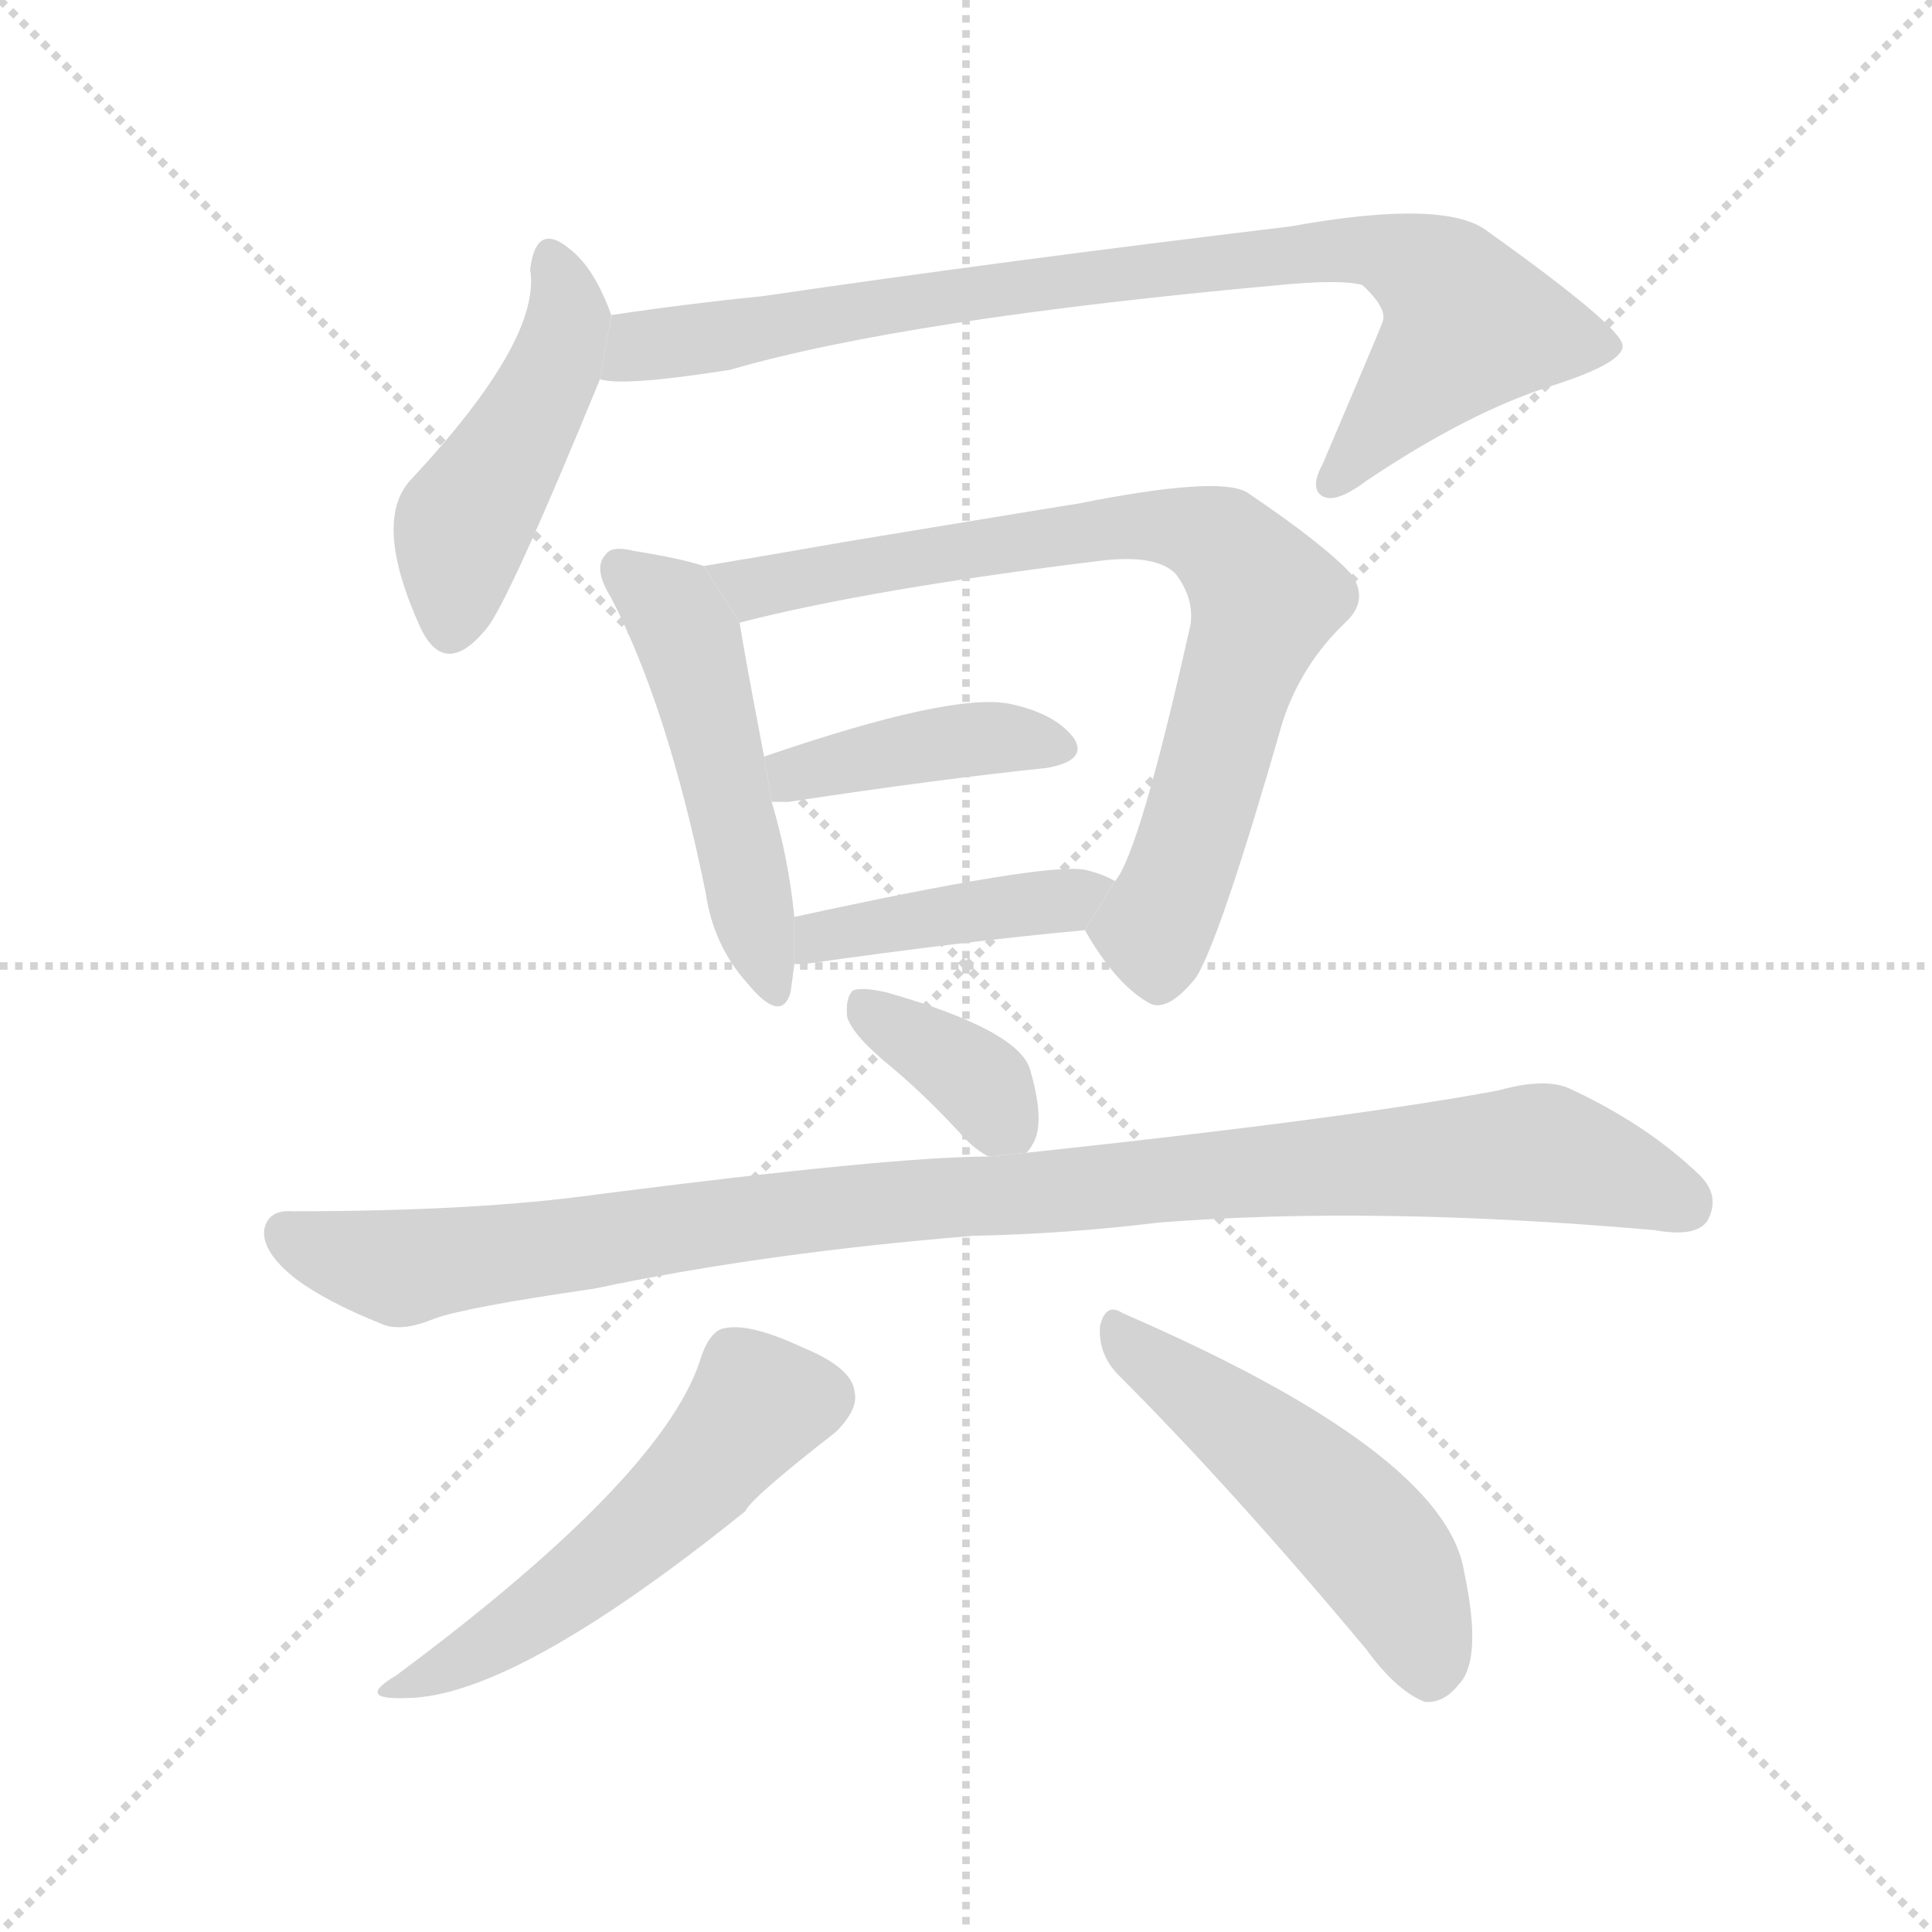 <svg version="1.1" viewBox="0 0 1024 1024" xmlns="http://www.w3.org/2000/svg">
  <g stroke="lightgray" stroke-dasharray="1,1" stroke-width="1" transform="scale(4, 4)">
    <line x1="0" y1="0" x2="256" y2="256"></line>
    <line x1="256" y1="0" x2="0" y2="256"></line>
    <line x1="128" y1="0" x2="128" y2="256"></line>
    <line x1="0" y1="128" x2="256" y2="128"></line>
  </g>
  <g transform="scale(1, -1) translate(0, -900)">
    <style type="text/css">
      
        @keyframes keyframes0 {
          from {
            stroke: blue;
            stroke-dashoffset: 464;
            stroke-width: 128;
          }
          60% {
            animation-timing-function: step-end;
            stroke: blue;
            stroke-dashoffset: 0;
            stroke-width: 128;
          }
          to {
            stroke: black;
            stroke-width: 1024;
          }
        }
        #make-me-a-hanzi-animation-0 {
          animation: keyframes0 0.628s both;
          animation-delay: 0s;
          animation-timing-function: linear;
        }
      
        @keyframes keyframes1 {
          from {
            stroke: blue;
            stroke-dashoffset: 846;
            stroke-width: 128;
          }
          73% {
            animation-timing-function: step-end;
            stroke: blue;
            stroke-dashoffset: 0;
            stroke-width: 128;
          }
          to {
            stroke: black;
            stroke-width: 1024;
          }
        }
        #make-me-a-hanzi-animation-1 {
          animation: keyframes1 0.938s both;
          animation-delay: 0.628s;
          animation-timing-function: linear;
        }
      
        @keyframes keyframes2 {
          from {
            stroke: blue;
            stroke-dashoffset: 496;
            stroke-width: 128;
          }
          62% {
            animation-timing-function: step-end;
            stroke: blue;
            stroke-dashoffset: 0;
            stroke-width: 128;
          }
          to {
            stroke: black;
            stroke-width: 1024;
          }
        }
        #make-me-a-hanzi-animation-2 {
          animation: keyframes2 0.654s both;
          animation-delay: 1.566s;
          animation-timing-function: linear;
        }
      
        @keyframes keyframes3 {
          from {
            stroke: blue;
            stroke-dashoffset: 774;
            stroke-width: 128;
          }
          72% {
            animation-timing-function: step-end;
            stroke: blue;
            stroke-dashoffset: 0;
            stroke-width: 128;
          }
          to {
            stroke: black;
            stroke-width: 1024;
          }
        }
        #make-me-a-hanzi-animation-3 {
          animation: keyframes3 0.88s both;
          animation-delay: 2.22s;
          animation-timing-function: linear;
        }
      
        @keyframes keyframes4 {
          from {
            stroke: blue;
            stroke-dashoffset: 405;
            stroke-width: 128;
          }
          57% {
            animation-timing-function: step-end;
            stroke: blue;
            stroke-dashoffset: 0;
            stroke-width: 128;
          }
          to {
            stroke: black;
            stroke-width: 1024;
          }
        }
        #make-me-a-hanzi-animation-4 {
          animation: keyframes4 0.58s both;
          animation-delay: 3.1s;
          animation-timing-function: linear;
        }
      
        @keyframes keyframes5 {
          from {
            stroke: blue;
            stroke-dashoffset: 422;
            stroke-width: 128;
          }
          58% {
            animation-timing-function: step-end;
            stroke: blue;
            stroke-dashoffset: 0;
            stroke-width: 128;
          }
          to {
            stroke: black;
            stroke-width: 1024;
          }
        }
        #make-me-a-hanzi-animation-5 {
          animation: keyframes5 0.593s both;
          animation-delay: 3.679s;
          animation-timing-function: linear;
        }
      
        @keyframes keyframes6 {
          from {
            stroke: blue;
            stroke-dashoffset: 365;
            stroke-width: 128;
          }
          54% {
            animation-timing-function: step-end;
            stroke: blue;
            stroke-dashoffset: 0;
            stroke-width: 128;
          }
          to {
            stroke: black;
            stroke-width: 1024;
          }
        }
        #make-me-a-hanzi-animation-6 {
          animation: keyframes6 0.547s both;
          animation-delay: 4.273s;
          animation-timing-function: linear;
        }
      
        @keyframes keyframes7 {
          from {
            stroke: blue;
            stroke-dashoffset: 1008;
            stroke-width: 128;
          }
          77% {
            animation-timing-function: step-end;
            stroke: blue;
            stroke-dashoffset: 0;
            stroke-width: 128;
          }
          to {
            stroke: black;
            stroke-width: 1024;
          }
        }
        #make-me-a-hanzi-animation-7 {
          animation: keyframes7 1.07s both;
          animation-delay: 4.82s;
          animation-timing-function: linear;
        }
      
        @keyframes keyframes8 {
          from {
            stroke: blue;
            stroke-dashoffset: 527;
            stroke-width: 128;
          }
          63% {
            animation-timing-function: step-end;
            stroke: blue;
            stroke-dashoffset: 0;
            stroke-width: 128;
          }
          to {
            stroke: black;
            stroke-width: 1024;
          }
        }
        #make-me-a-hanzi-animation-8 {
          animation: keyframes8 0.679s both;
          animation-delay: 5.89s;
          animation-timing-function: linear;
        }
      
        @keyframes keyframes9 {
          from {
            stroke: blue;
            stroke-dashoffset: 504;
            stroke-width: 128;
          }
          62% {
            animation-timing-function: step-end;
            stroke: blue;
            stroke-dashoffset: 0;
            stroke-width: 128;
          }
          to {
            stroke: black;
            stroke-width: 1024;
          }
        }
        #make-me-a-hanzi-animation-9 {
          animation: keyframes9 0.66s both;
          animation-delay: 6.569s;
          animation-timing-function: linear;
        }
      
    </style>
    
      <path d="M 324 733 Q 315 758 302 768 Q 284 783 281 757 Q 287 720 218 646 Q 197 624 223 567 Q 236 540 258 567 Q 270 582 318 699 L 324 733 Z" fill="lightgray"></path>
    
      <path d="M 318 699 Q 330 695 387 704 Q 480 731 679 749 Q 710 752 722 749 Q 735 737 733 730 Q 733 729 701 654 Q 694 641 701 637 Q 708 633 724 645 Q 779 682 824 696 Q 861 708 860 717 Q 859 727 789 777 Q 767 795 684 780 Q 534 762 404 743 Q 364 739 324 733 L 318 699 Z" fill="lightgray"></path>
    
      <path d="M 373 600 Q 361 604 336 608 Q 324 611 321 606 Q 314 599 324 583 Q 354 525 374 427 Q 378 399 396 379 Q 414 357 419 374 Q 420 381 421 389 L 421 414 Q 418 445 409 475 L 405 499 Q 395 551 392 570 L 373 600 Z" fill="lightgray"></path>
    
      <path d="M 575 407 Q 591 379 608 369 Q 618 362 634 382 Q 647 403 680 518 Q 690 548 713 570 Q 726 582 716 596 Q 701 612 661 639 Q 646 648 571 633 Q 570 633 449 613 Q 409 606 373 600 L 392 570 Q 462 588 585 603 Q 613 606 623 596 Q 633 583 631 569 Q 604 448 591 433 L 575 407 Z" fill="lightgray"></path>
    
      <path d="M 409 475 Q 413 475 418 475 Q 497 487 555 493 Q 577 497 569 509 Q 559 522 535 527 Q 504 533 405 499 L 409 475 Z" fill="lightgray"></path>
    
      <path d="M 421 389 Q 422 389 426 389 Q 510 401 575 407 L 591 433 Q 584 437 575 439 Q 554 443 421 414 L 421 389 Z" fill="lightgray"></path>
    
      <path d="M 544 289 Q 547 292 549 297 Q 553 309 546 333 Q 540 354 470 374 Q 457 377 452 375 Q 448 371 449 361 Q 452 351 473 334 Q 492 318 512 296 Q 518 290 524 287 L 544 289 Z" fill="lightgray"></path>
    
      <path d="M 516 245 Q 565 246 614 252 Q 728 261 877 248 Q 899 244 905 253 Q 912 266 901 277 Q 873 304 832 323 Q 819 329 794 322 Q 713 307 544 289 L 524 287 Q 473 287 317 267 Q 253 258 155 258 Q 142 259 140 248 Q 139 236 157 222 Q 173 210 203 198 Q 213 194 230 201 Q 246 207 315 217 Q 405 236 516 245 Z" fill="lightgray"></path>
    
      <path d="M 372 182 Q 354 119 210 12 Q 188 -1 215 0 Q 272 0 395 99 Q 398 106 443 141 Q 455 153 453 162 Q 452 175 425 186 Q 397 199 384 196 Q 377 195 372 182 Z" fill="lightgray"></path>
    
      <path d="M 593 171 Q 653 111 724 26 Q 740 4 755 -2 Q 765 -3 773 7 Q 786 20 776 67 Q 766 130 595 204 Q 586 210 583 197 Q 582 182 593 171 Z" fill="lightgray"></path>
    
    
      <clipPath id="make-me-a-hanzi-clip-0">
        <path d="M 324 733 Q 315 758 302 768 Q 284 783 281 757 Q 287 720 218 646 Q 197 624 223 567 Q 236 540 258 567 Q 270 582 318 699 L 324 733 Z"></path>
      </clipPath>
      <path clip-path="url(#make-me-a-hanzi-clip-0)" d="M 292 762 L 300 745 L 298 720 L 291 697 L 245 622 L 239 570" fill="none" id="make-me-a-hanzi-animation-0" stroke-dasharray="336 672" stroke-linecap="round"></path>
    
      <clipPath id="make-me-a-hanzi-clip-1">
        <path d="M 318 699 Q 330 695 387 704 Q 480 731 679 749 Q 710 752 722 749 Q 735 737 733 730 Q 733 729 701 654 Q 694 641 701 637 Q 708 633 724 645 Q 779 682 824 696 Q 861 708 860 717 Q 859 727 789 777 Q 767 795 684 780 Q 534 762 404 743 Q 364 739 324 733 L 318 699 Z"></path>
      </clipPath>
      <path clip-path="url(#make-me-a-hanzi-clip-1)" d="M 322 704 L 346 718 L 549 750 L 697 768 L 736 766 L 767 748 L 777 725 L 706 644" fill="none" id="make-me-a-hanzi-animation-1" stroke-dasharray="718 1436" stroke-linecap="round"></path>
    
      <clipPath id="make-me-a-hanzi-clip-2">
        <path d="M 373 600 Q 361 604 336 608 Q 324 611 321 606 Q 314 599 324 583 Q 354 525 374 427 Q 378 399 396 379 Q 414 357 419 374 Q 420 381 421 389 L 421 414 Q 418 445 409 475 L 405 499 Q 395 551 392 570 L 373 600 Z"></path>
      </clipPath>
      <path clip-path="url(#make-me-a-hanzi-clip-2)" d="M 330 598 L 356 577 L 365 560 L 408 378" fill="none" id="make-me-a-hanzi-animation-2" stroke-dasharray="368 736" stroke-linecap="round"></path>
    
      <clipPath id="make-me-a-hanzi-clip-3">
        <path d="M 575 407 Q 591 379 608 369 Q 618 362 634 382 Q 647 403 680 518 Q 690 548 713 570 Q 726 582 716 596 Q 701 612 661 639 Q 646 648 571 633 Q 570 633 449 613 Q 409 606 373 600 L 392 570 Q 462 588 585 603 Q 613 606 623 596 Q 633 583 631 569 Q 604 448 591 433 L 575 407 Z"></path>
      </clipPath>
      <path clip-path="url(#make-me-a-hanzi-clip-3)" d="M 381 598 L 406 589 L 465 604 L 585 621 L 625 621 L 648 612 L 670 583 L 668 574 L 620 423 L 611 407 L 589 407" fill="none" id="make-me-a-hanzi-animation-3" stroke-dasharray="646 1292" stroke-linecap="round"></path>
    
      <clipPath id="make-me-a-hanzi-clip-4">
        <path d="M 409 475 Q 413 475 418 475 Q 497 487 555 493 Q 577 497 569 509 Q 559 522 535 527 Q 504 533 405 499 L 409 475 Z"></path>
      </clipPath>
      <path clip-path="url(#make-me-a-hanzi-clip-4)" d="M 414 482 L 440 495 L 514 508 L 559 503" fill="none" id="make-me-a-hanzi-animation-4" stroke-dasharray="277 554" stroke-linecap="round"></path>
    
      <clipPath id="make-me-a-hanzi-clip-5">
        <path d="M 421 389 Q 422 389 426 389 Q 510 401 575 407 L 591 433 Q 584 437 575 439 Q 554 443 421 414 L 421 389 Z"></path>
      </clipPath>
      <path clip-path="url(#make-me-a-hanzi-clip-5)" d="M 424 395 L 437 407 L 584 428" fill="none" id="make-me-a-hanzi-animation-5" stroke-dasharray="294 588" stroke-linecap="round"></path>
    
      <clipPath id="make-me-a-hanzi-clip-6">
        <path d="M 544 289 Q 547 292 549 297 Q 553 309 546 333 Q 540 354 470 374 Q 457 377 452 375 Q 448 371 449 361 Q 452 351 473 334 Q 492 318 512 296 Q 518 290 524 287 L 544 289 Z"></path>
      </clipPath>
      <path clip-path="url(#make-me-a-hanzi-clip-6)" d="M 456 367 L 516 329 L 538 298" fill="none" id="make-me-a-hanzi-animation-6" stroke-dasharray="237 474" stroke-linecap="round"></path>
    
      <clipPath id="make-me-a-hanzi-clip-7">
        <path d="M 516 245 Q 565 246 614 252 Q 728 261 877 248 Q 899 244 905 253 Q 912 266 901 277 Q 873 304 832 323 Q 819 329 794 322 Q 713 307 544 289 L 524 287 Q 473 287 317 267 Q 253 258 155 258 Q 142 259 140 248 Q 139 236 157 222 Q 173 210 203 198 Q 213 194 230 201 Q 246 207 315 217 Q 405 236 516 245 Z"></path>
      </clipPath>
      <path clip-path="url(#make-me-a-hanzi-clip-7)" d="M 152 246 L 212 228 L 478 264 L 809 289 L 848 281 L 893 262" fill="none" id="make-me-a-hanzi-animation-7" stroke-dasharray="880 1760" stroke-linecap="round"></path>
    
      <clipPath id="make-me-a-hanzi-clip-8">
        <path d="M 372 182 Q 354 119 210 12 Q 188 -1 215 0 Q 272 0 395 99 Q 398 106 443 141 Q 455 153 453 162 Q 452 175 425 186 Q 397 199 384 196 Q 377 195 372 182 Z"></path>
      </clipPath>
      <path clip-path="url(#make-me-a-hanzi-clip-8)" d="M 436 160 L 400 154 L 336 84 L 256 26 L 219 9" fill="none" id="make-me-a-hanzi-animation-8" stroke-dasharray="399 798" stroke-linecap="round"></path>
    
      <clipPath id="make-me-a-hanzi-clip-9">
        <path d="M 593 171 Q 653 111 724 26 Q 740 4 755 -2 Q 765 -3 773 7 Q 786 20 776 67 Q 766 130 595 204 Q 586 210 583 197 Q 582 182 593 171 Z"></path>
      </clipPath>
      <path clip-path="url(#make-me-a-hanzi-clip-9)" d="M 594 191 L 721 88 L 746 51 L 757 13" fill="none" id="make-me-a-hanzi-animation-9" stroke-dasharray="376 752" stroke-linecap="round"></path>
    
  </g>
</svg>